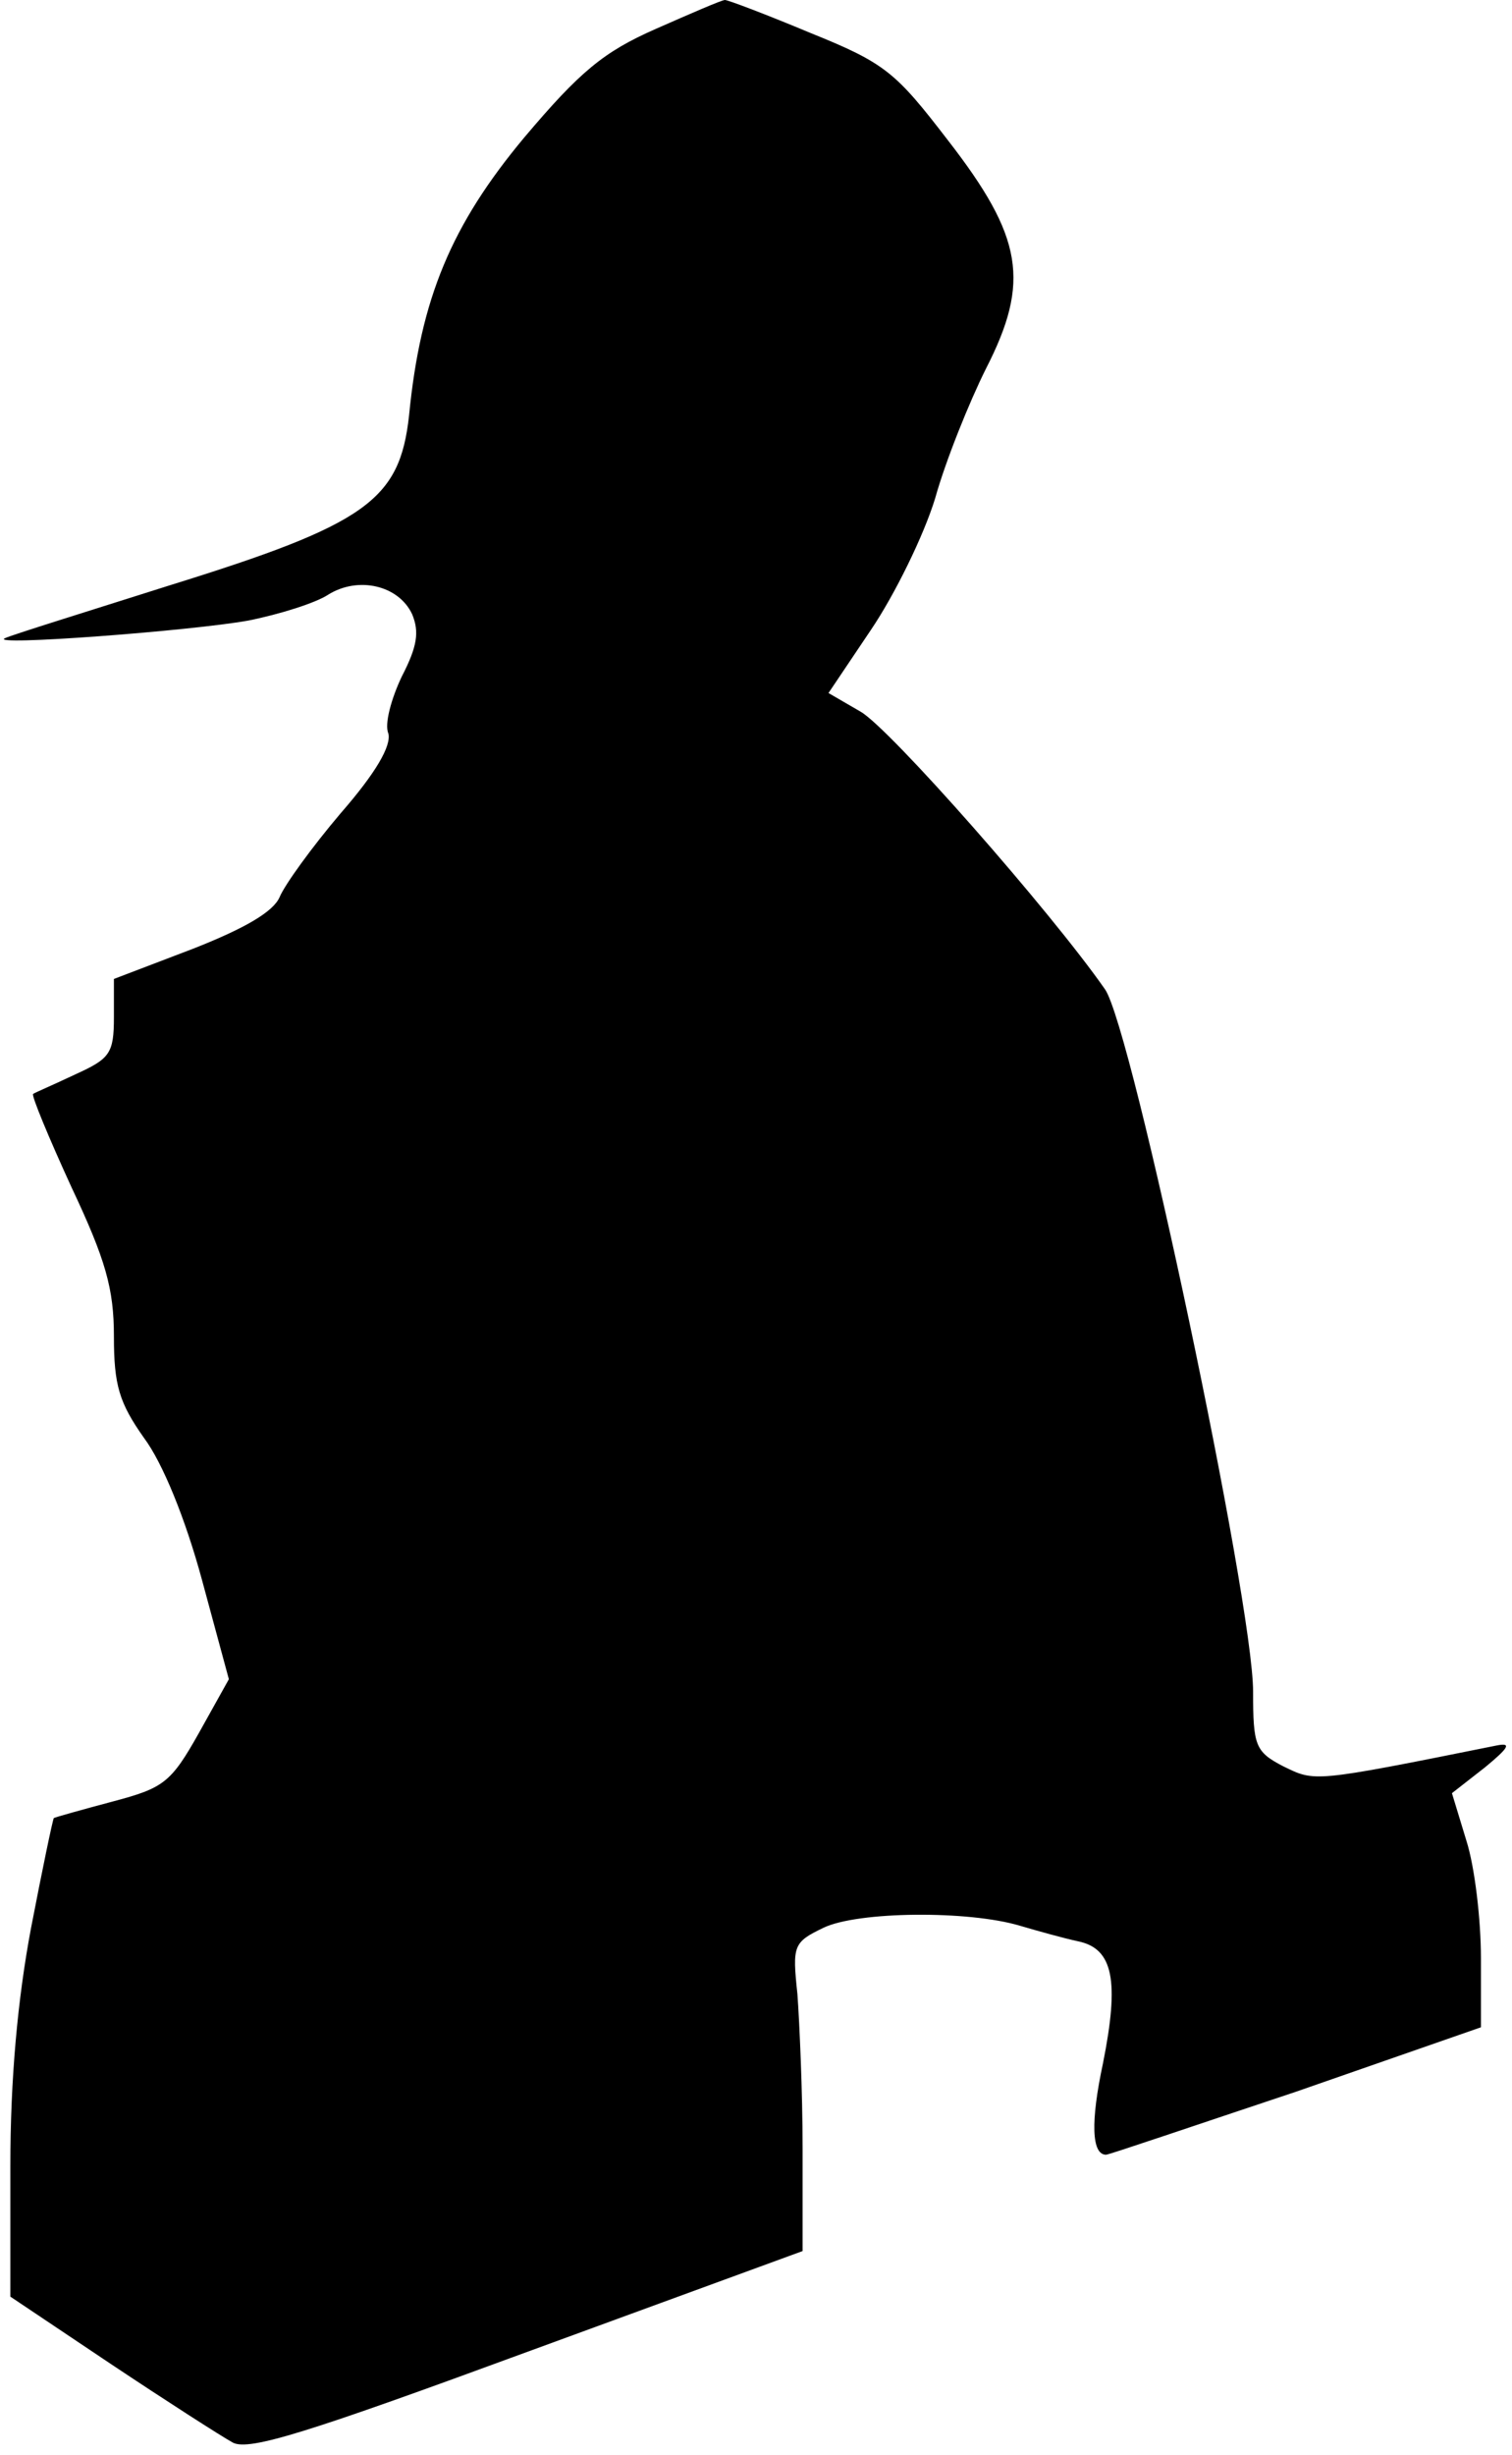 <?xml version="1.0" standalone="no"?>
<!DOCTYPE svg PUBLIC "-//W3C//DTD SVG 20010904//EN"
 "http://www.w3.org/TR/2001/REC-SVG-20010904/DTD/svg10.dtd">
<svg version="1.0" xmlns="http://www.w3.org/2000/svg"
 width="146pt" height="237pt" viewBox="0 0 146 237"
 preserveAspectRatio="xMidYMid meet">
<g transform="translate(0,237) scale(0.1,-0.1)"
fill="#000000" stroke="none">
<path fill="#000000" stroke="none" d="M633 2342 c-50 -22 -73 -41 -127 -105
-70 -84 -100 -155 -111 -268 -9 -82 -41 -105 -231 -164 -82 -26 -153 -48 -159
-51 -19 -8 180 7 235 17 30 6 65 17 77 25 29 18 68 9 81 -19 7 -17 5 -31 -10
-60 -10 -21 -17 -46 -13 -55 3 -12 -12 -38 -46 -77 -28 -33 -54 -69 -59 -81
-6 -14 -33 -30 -84 -50 l-76 -29 0 -37 c0 -35 -4 -40 -37 -55 -21 -10 -40 -18
-41 -19 -2 -1 15 -42 37 -90 33 -70 41 -98 41 -144 0 -47 5 -64 29 -98 18 -24
40 -78 56 -137 l26 -96 -29 -52 c-27 -48 -34 -53 -83 -66 -30 -8 -55 -15 -57
-16 -1 -1 -11 -49 -22 -106 -13 -69 -20 -146 -20 -230 l0 -126 97 -65 c54 -36
107 -70 118 -76 16 -8 73 10 285 88 l265 97 0 99 c0 55 -3 121 -5 149 -5 47
-4 50 25 64 33 16 140 17 190 2 17 -5 42 -12 56 -15 34 -7 40 -38 24 -118 -12
-56 -11 -88 3 -88 3 0 85 28 184 61 l178 62 0 67 c0 37 -6 88 -14 113 l-14 46
32 25 c23 19 26 24 11 21 -179 -36 -175 -35 -206 -20 -27 14 -29 20 -29 72 0
87 -117 641 -143 678 -53 76 -208 252 -236 268 l-31 18 41 61 c23 34 51 91 62
127 10 36 33 93 49 125 43 84 36 127 -37 221 -50 65 -60 74 -132 103 -43 18
-80 32 -83 32 -3 0 -33 -13 -67 -28z"/>
</g>
</svg>
